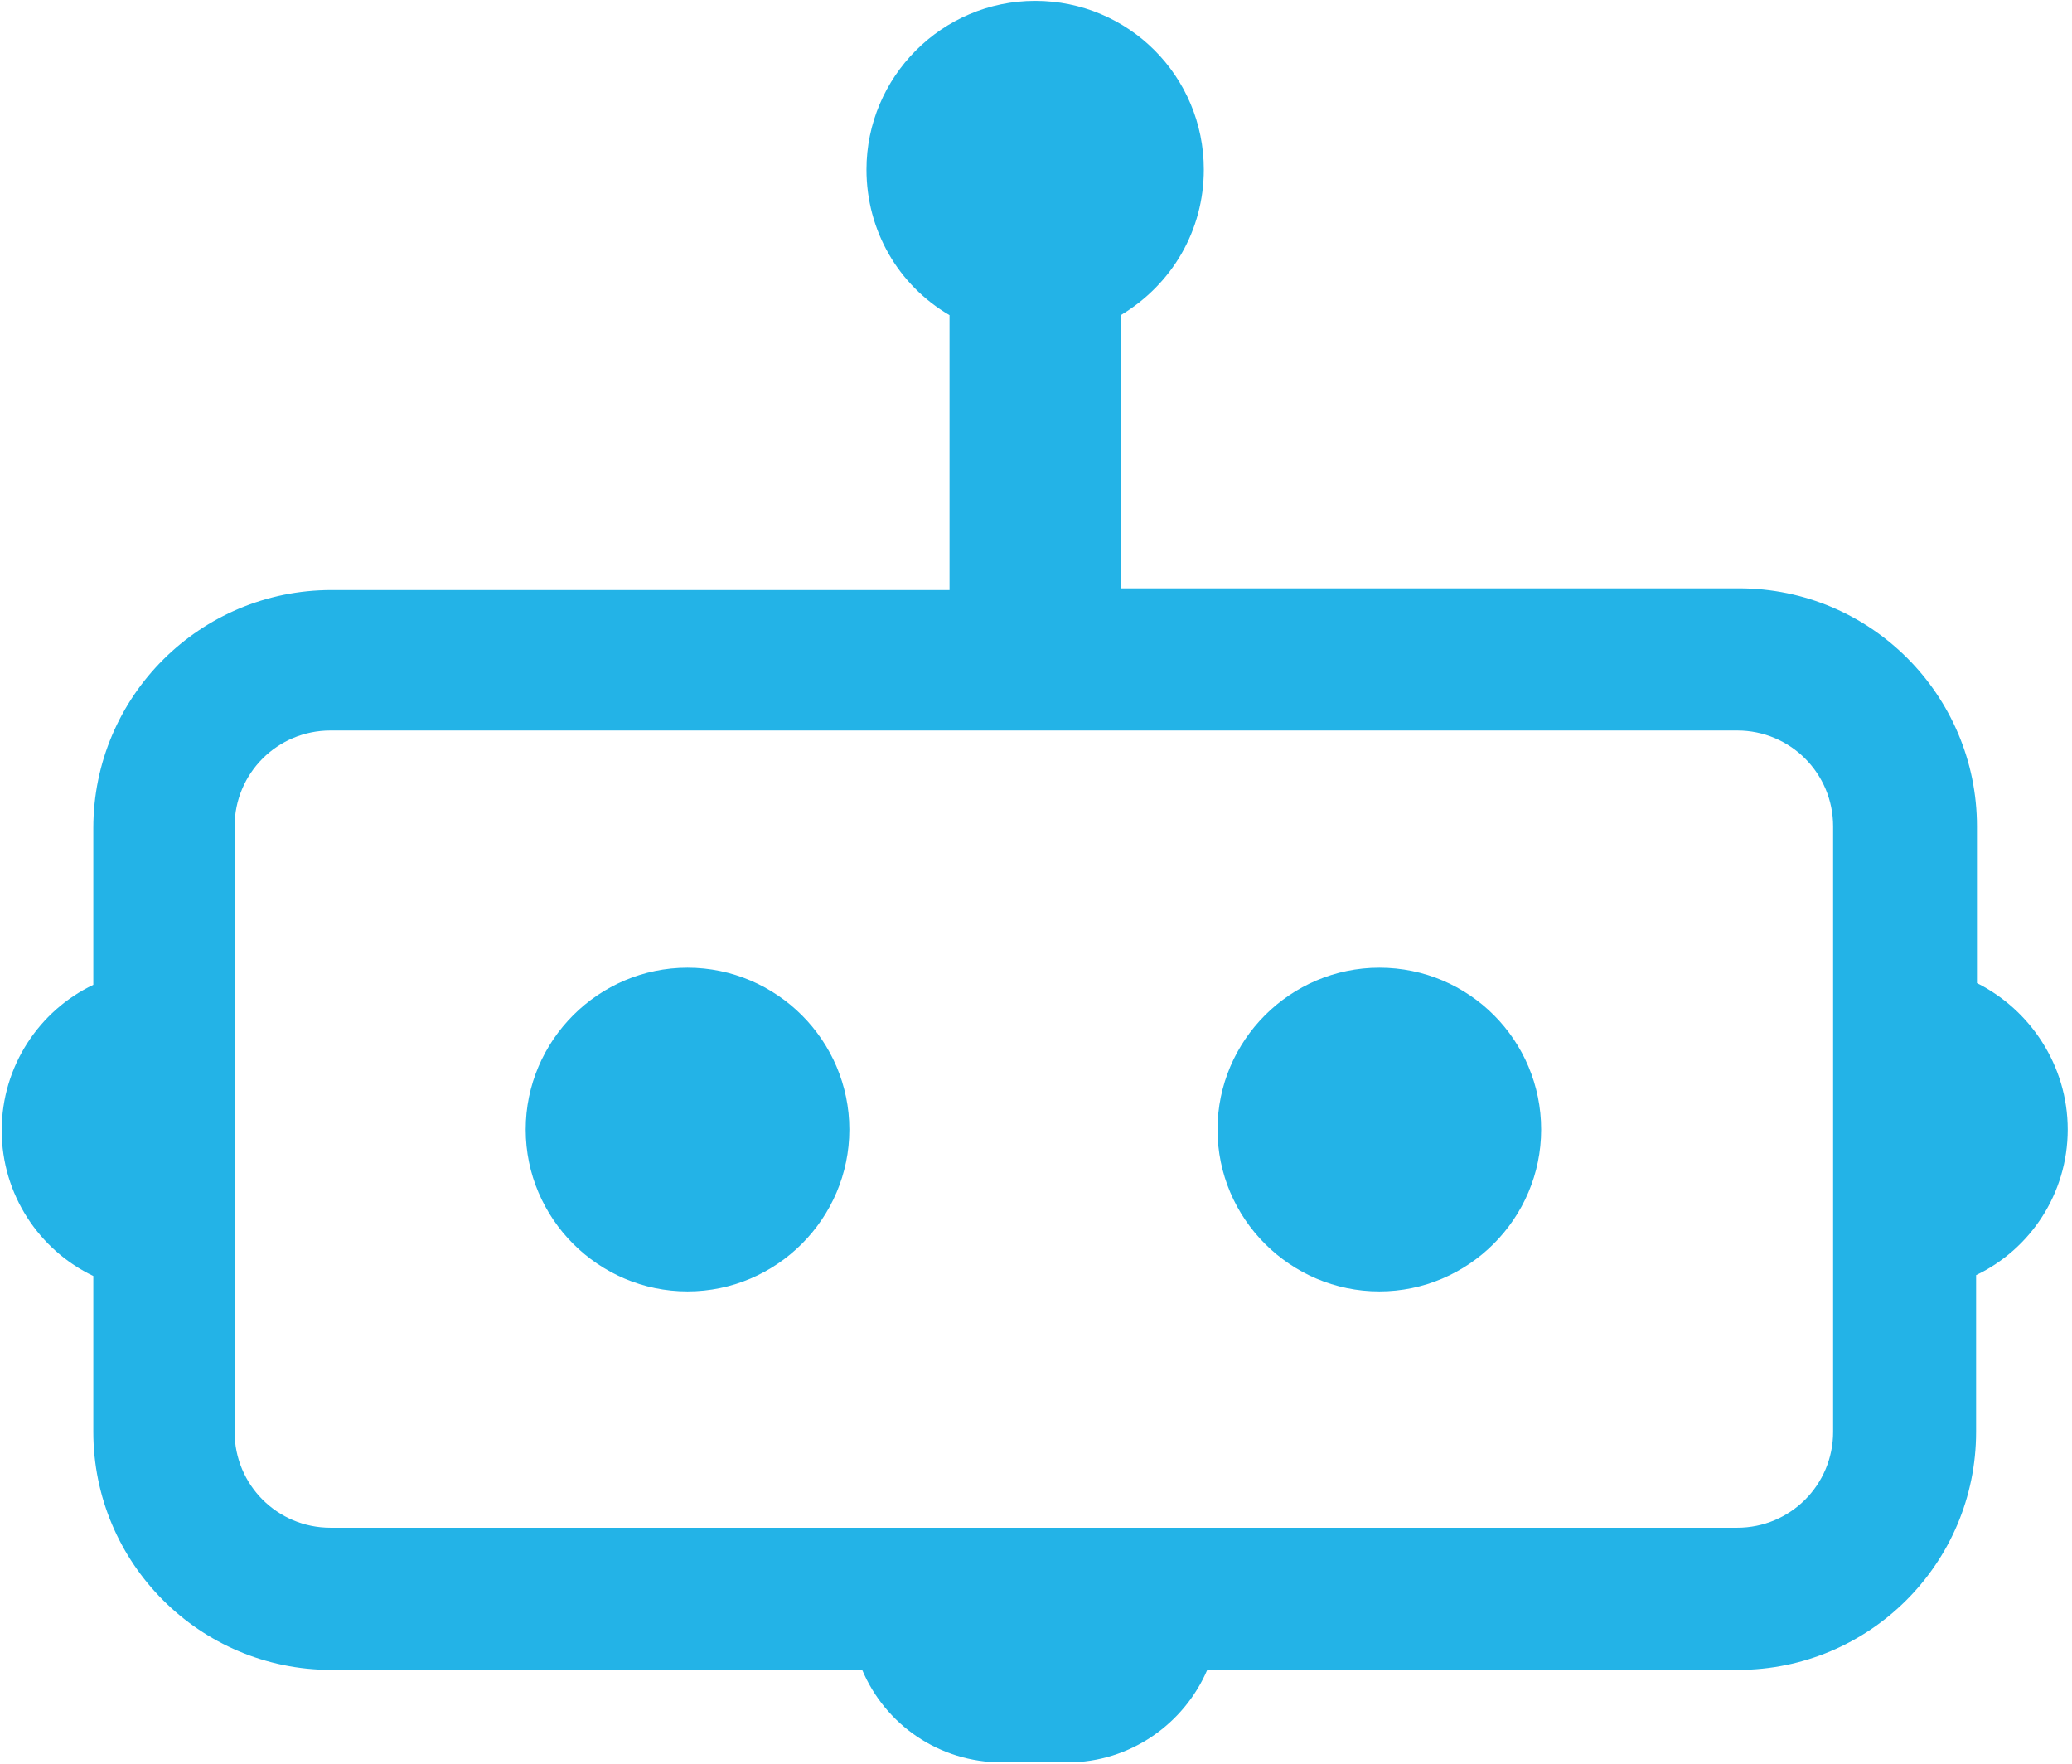 <?xml version="1.0" encoding="UTF-8"?>
<svg width="242px" height="206px" viewBox="0 0 242 206" version="1.1" xmlns="http://www.w3.org/2000/svg" xmlns:xlink="http://www.w3.org/1999/xlink">
    <!-- Generator: Sketch 54.1 (76490) - https://sketchapp.com -->
    <title>logo</title>
    <desc>Created with Sketch.</desc>
    <g id="logos" stroke="none" stroke-width="1" fill="none" fill-rule="evenodd">
        <g id="logo" fill="#23B3E7" fill-rule="nonzero">
            <path d="M99.2,131.9 C99.2,142.3 90.7,150.8 80.3,150.8 C69.9,150.8 61.4,142.3 61.4,131.9 C61.4,121.5 69.9,113 80.3,113 C90.7,113 99.2,121.5 99.2,131.9 Z M161.1,113 C150.7,113 142.2,121.5 142.2,131.9 C142.2,142.3 150.7,150.8 161.1,150.8 C171.5,150.8 180,142.3 180,131.9 C180,121.5 171.6,113 161.1,113 Z M241.5,131.9 C241.5,139.4 237.1,145.9 230.8,148.9 L230.8,167.2 C230.8,182.6 218.3,195 203,195 L141,195 C138.3,201.3 132,205.8 124.7,205.8 L117,205.8 C109.7,205.8 103.4,201.4 100.7,195 L38.7,195 C23.3,195 10.9,182.5 10.9,167.2 L10.9,149 C4.6,146 0.2,139.5 0.2,132 C0.2,124.5 4.6,118 10.9,115 L10.9,96.7 C10.9,81.3 23.4,68.9 38.7,68.9 L110.9,68.9 L110.9,36.8 C104.9,33.3 101.2,26.9 101.2,19.8 C101.2,9 110,0.1 120.9,0.1 C131.8,0.1 140.6,8.9 140.6,19.8 C140.6,26.9 136.9,33.2 130.9,36.8 L130.9,68.7 L203.1,68.7 C218.5,68.7 230.9,81.2 230.9,96.5 L230.9,114.8 C237.1,117.9 241.5,124.4 241.5,131.9 Z M214.1,96.5 C214.1,90.3 209.1,85.3 202.9,85.3 L38.6,85.3 C32.4,85.3 27.4,90.3 27.4,96.5 L27.4,115 L27.4,148.7 L27.4,167.2 C27.4,173.4 32.4,178.4 38.6,178.4 L202.9,178.4 C209.1,178.4 214.1,173.4 214.1,167.2 L214.1,148.7 L214.1,115 L214.1,96.5 Z" id="Shape"></path>
        </g>
    </g>
</svg>